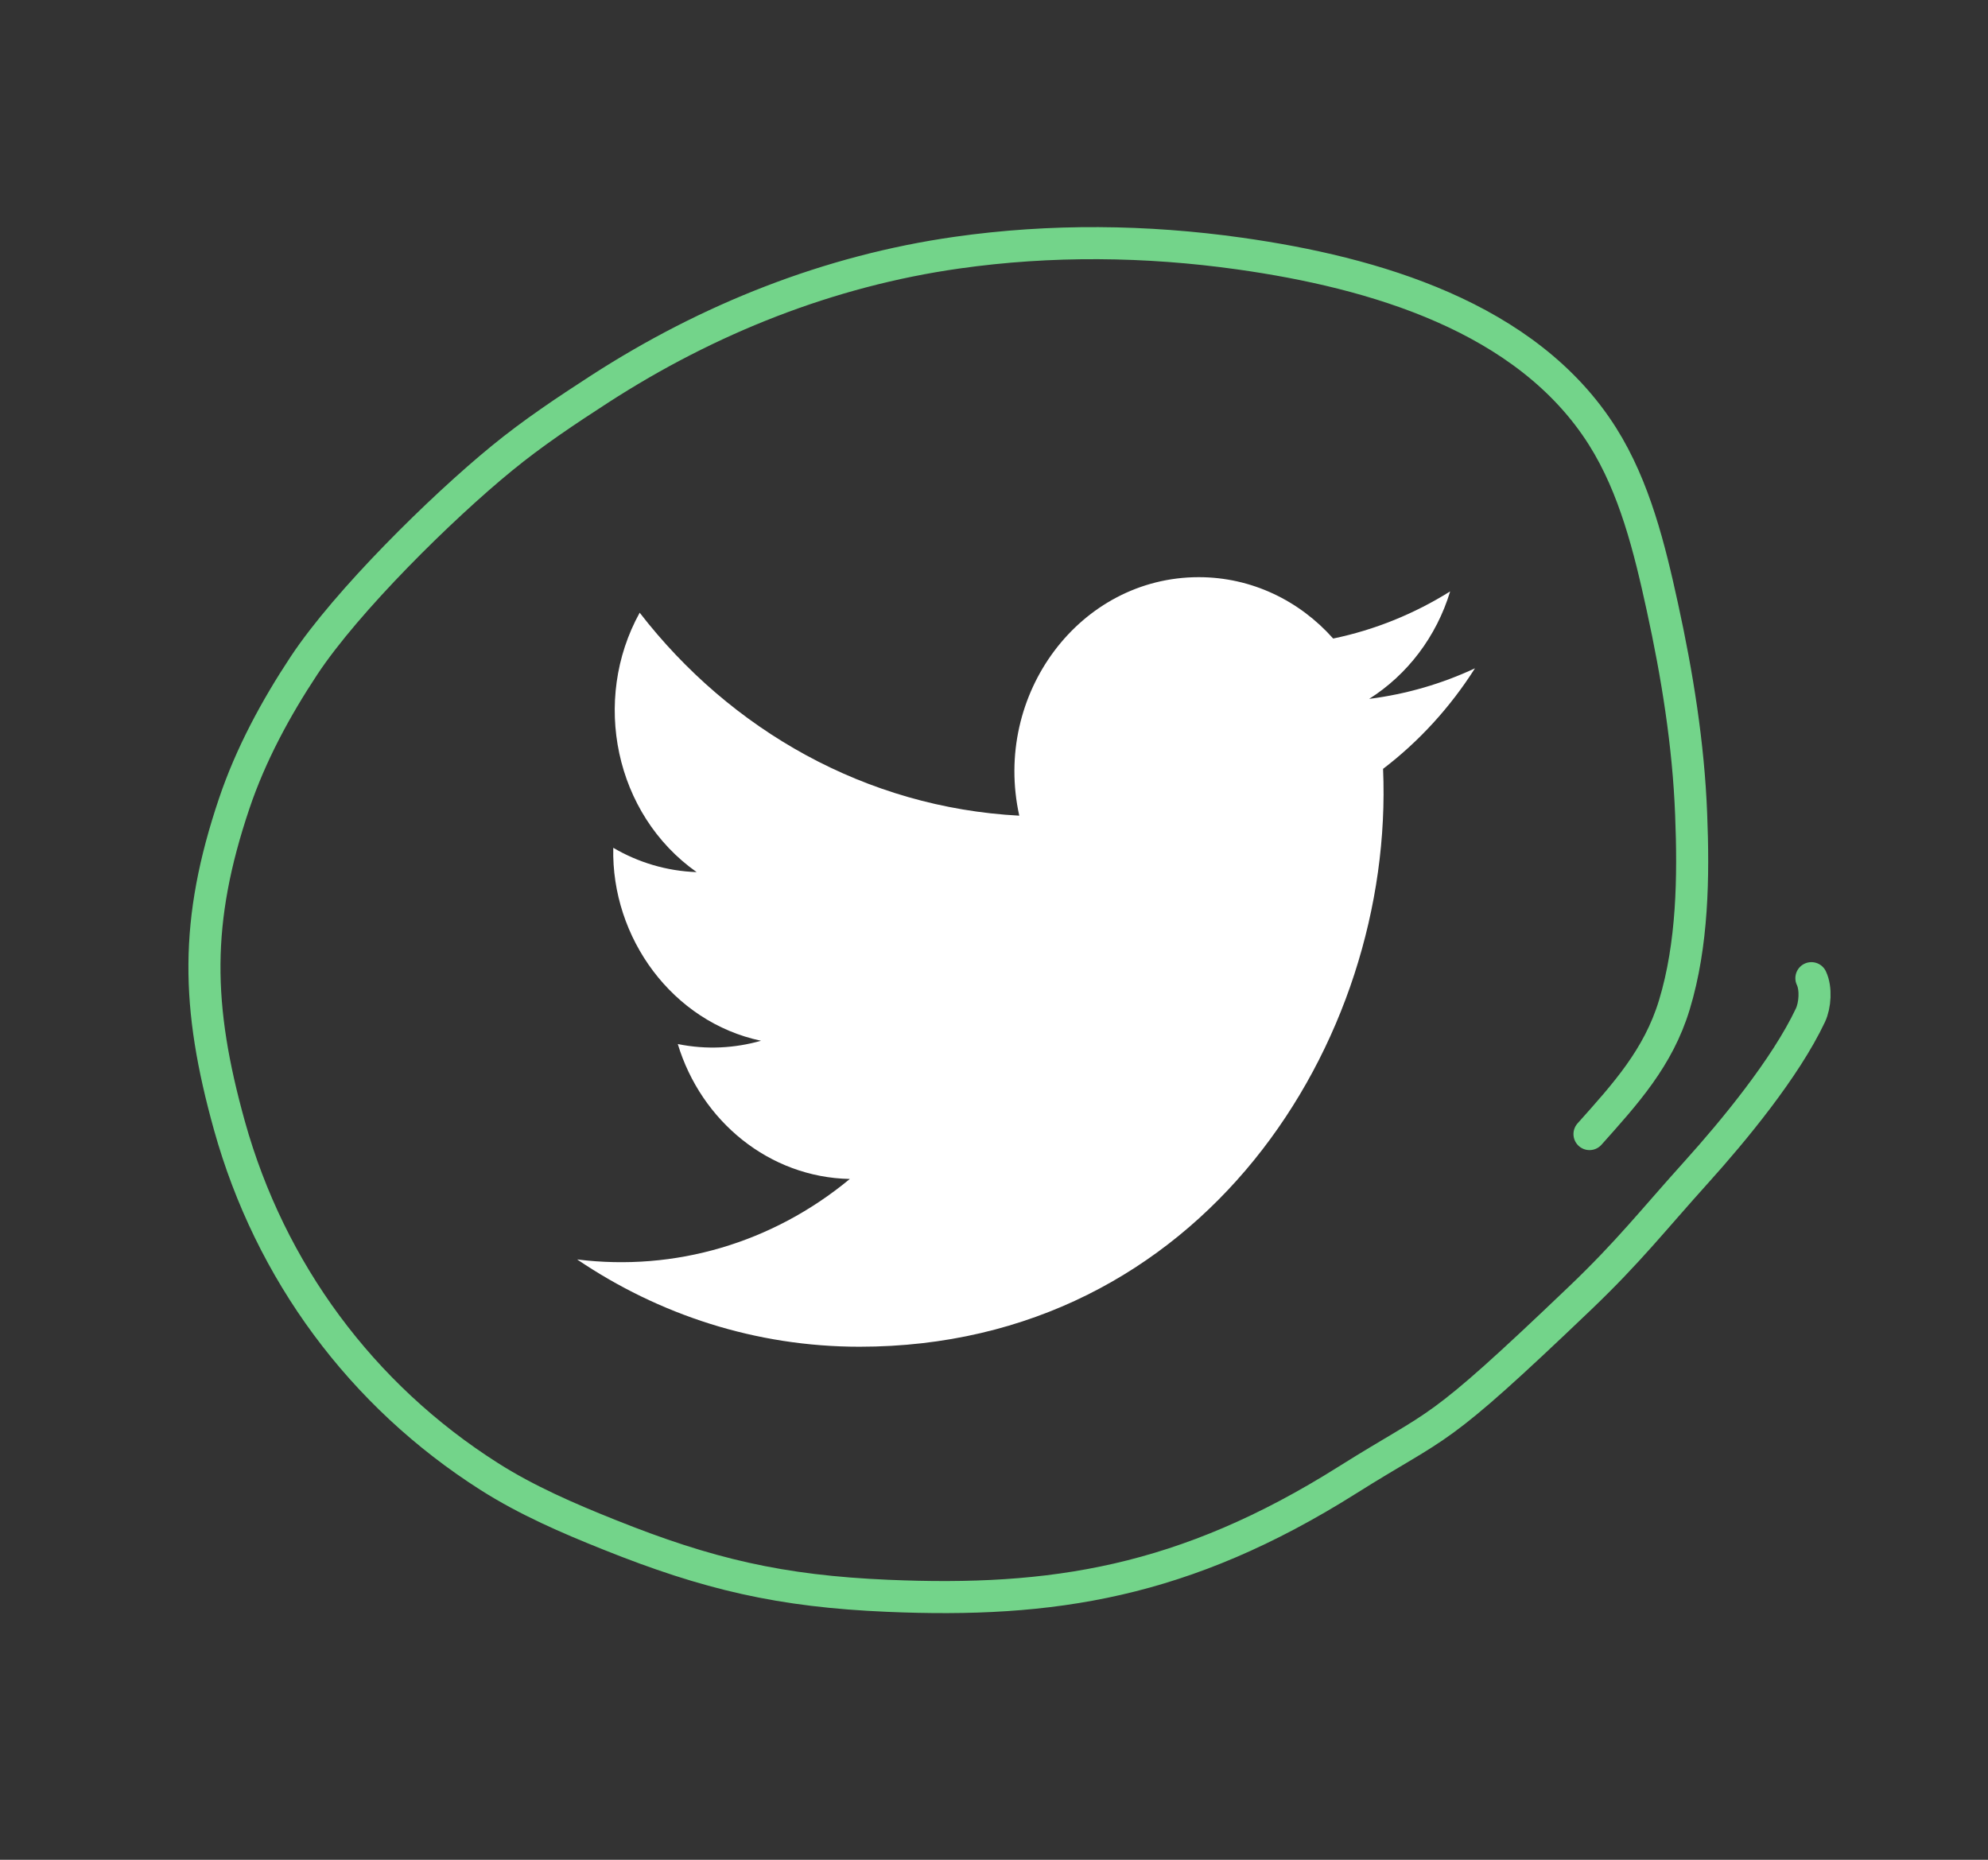<svg width="31" height="29" viewBox="0 0 31 29" fill="none" xmlns="http://www.w3.org/2000/svg">
<rect x="0" y="0" width="31" height="29" fill="#333333" stroke="none"/>
<g id="Twi">
<path id="Vector" d="M23 10.421C22.485 10.662 21.931 10.824 21.35 10.898C21.944 10.523 22.399 9.929 22.613 9.222C22.058 9.569 21.444 9.821 20.789 9.957C20.266 9.368 19.519 9 18.693 9C16.838 9 15.476 10.825 15.894 12.719C13.508 12.593 11.392 11.387 9.975 9.554C9.222 10.916 9.585 12.697 10.863 13.599C10.393 13.583 9.95 13.447 9.563 13.22C9.531 14.623 10.485 15.937 11.867 16.229C11.462 16.344 11.02 16.372 10.569 16.28C10.934 17.484 11.995 18.359 13.252 18.384C12.045 19.383 10.524 19.829 9 19.639C10.271 20.499 11.781 21 13.403 21C18.736 21 21.749 16.25 21.567 11.989C22.128 11.561 22.615 11.028 23 10.421Z" fill="white"/>
<path id="Vector 17" d="M24.786 17.684C25.348 17.055 25.859 16.494 26.109 15.67C26.396 14.725 26.41 13.67 26.371 12.695C26.329 11.607 26.154 10.525 25.922 9.464C25.724 8.558 25.492 7.602 24.991 6.807C23.811 4.935 21.409 4.247 19.333 3.954C17.873 3.748 16.385 3.732 14.922 3.94C12.924 4.224 11.045 4.972 9.353 6.065C8.829 6.404 8.308 6.751 7.826 7.146C6.88 7.919 5.406 9.373 4.74 10.379C4.297 11.049 3.909 11.768 3.653 12.527C3.033 14.364 3.059 15.691 3.577 17.55C4.21 19.823 5.635 21.757 7.631 23.025C8.215 23.396 8.857 23.674 9.5 23.931C11.036 24.547 12.171 24.813 13.843 24.884C16.399 24.994 18.465 24.682 21.01 23.079C22.512 22.134 22.324 22.455 24.642 20.239C25.402 19.512 25.763 19.042 26.468 18.26C27.016 17.651 27.84 16.661 28.232 15.829C28.303 15.677 28.323 15.414 28.246 15.253" stroke="#73D48A" stroke-width="0.5" stroke-linecap="round"/>
</g>
</svg>
